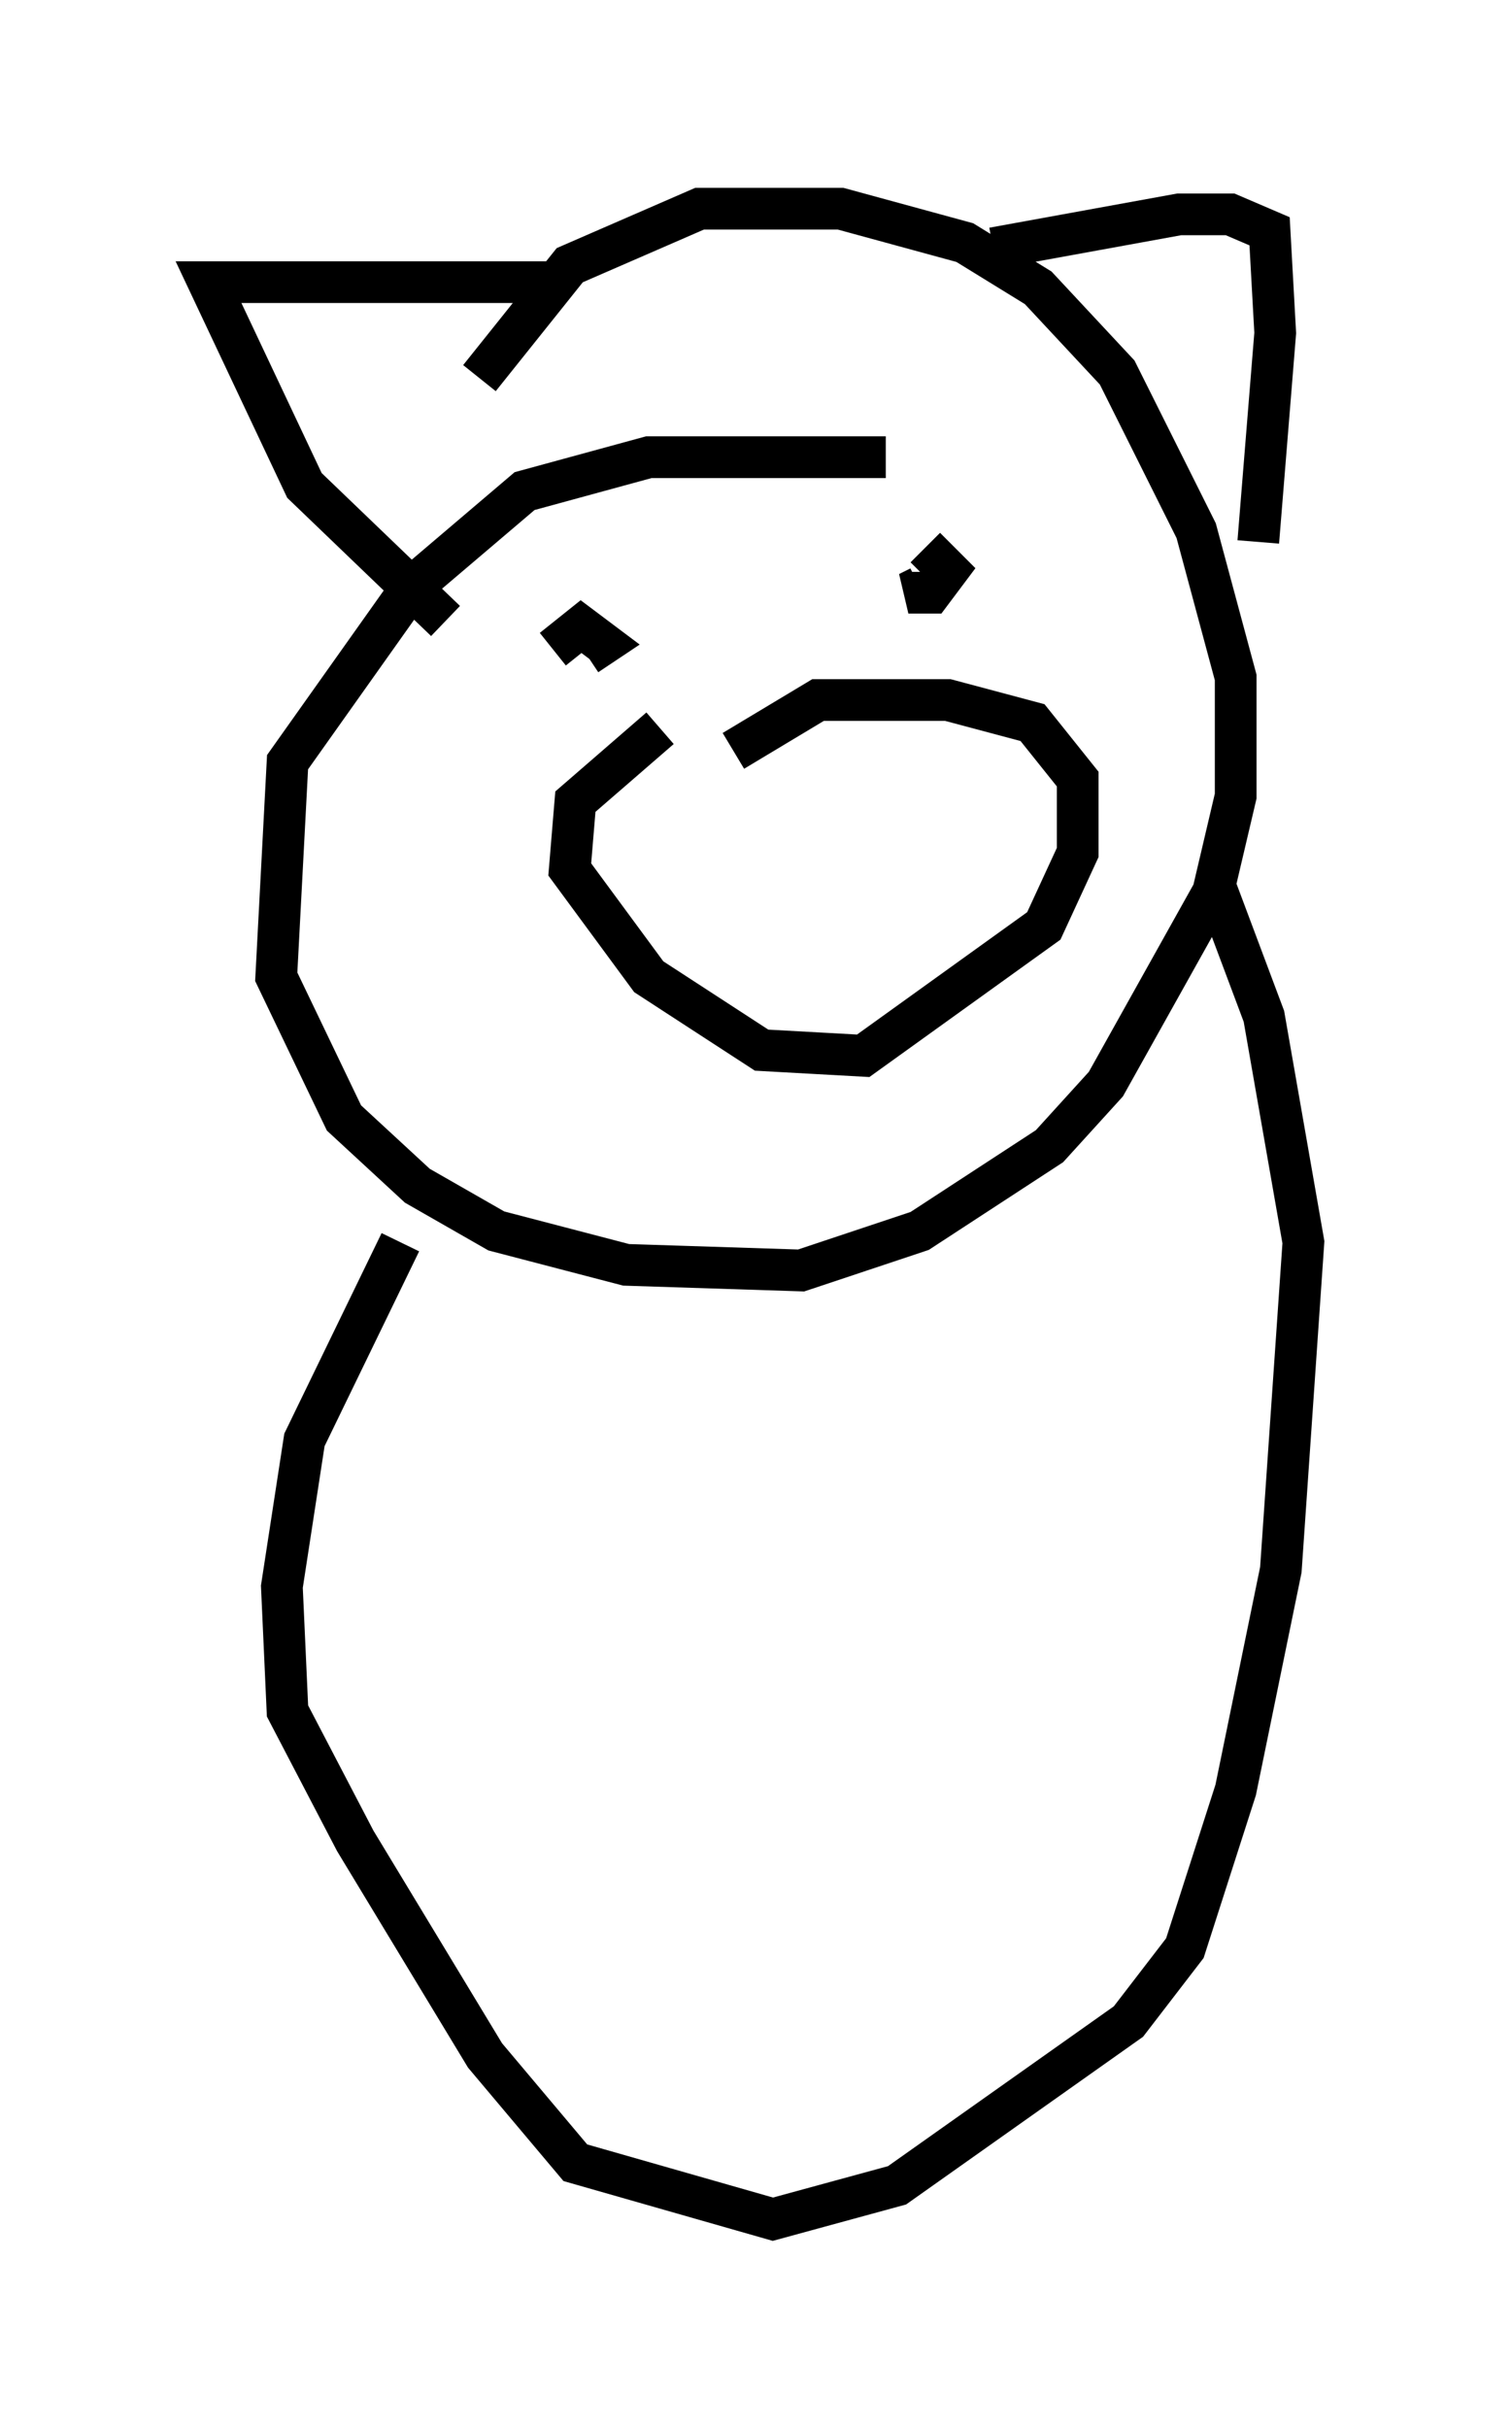 <?xml version="1.0" encoding="utf-8" ?>
<svg baseProfile="full" height="58.173" version="1.1" width="36.251" xmlns="http://www.w3.org/2000/svg" xmlns:ev="http://www.w3.org/2001/xml-events" xmlns:xlink="http://www.w3.org/1999/xlink"><defs /><rect fill="white" height="58.173" width="36.251" x="0" y="0" /><path d="M23.403, 16.096 m-7.578, 1.353 l-2.03, 1.759 -0.135, 1.624 l1.894, 2.571 2.706, 1.759 l2.436, 0.135 4.33, -3.112 l0.812, -1.759 0.0, -1.759 l-1.083, -1.353 -2.03, -0.541 l-3.112, 0.0 -2.03, 1.218 m3.654, -7.036 l-5.683, 0.0 -2.977, 0.812 l-2.706, 2.3 -2.977, 4.195 l-0.271, 5.142 1.624, 3.383 l1.759, 1.624 1.894, 1.083 l3.112, 0.812 4.195, 0.135 l2.842, -0.947 3.112, -2.03 l1.353, -1.488 2.571, -4.601 l0.541, -2.3 0.0, -2.842 l-0.947, -3.518 -1.894, -3.789 l-1.894, -2.03 -1.759, -1.083 l-2.977, -0.812 -3.383, 0.0 l-3.112, 1.353 -2.165, 2.706 m1.759, 6.495 l0.677, -0.541 0.541, 0.406 l-0.406, 0.271 m8.119, -2.571 l0.541, 0.541 -0.406, 0.541 l-0.541, 0.0 0.271, -0.135 m1.759, -8.119 l4.465, -0.812 1.218, 0.0 l0.947, 0.406 0.135, 2.436 l-0.406, 5.007 m-16.915, -6.225 l-8.254, 0.0 2.3, 4.871 l3.383, 3.248 m-1.083, 14.885 l-2.3, 4.736 -0.541, 3.518 l0.135, 2.977 1.624, 3.112 l3.112, 5.142 2.165, 2.571 l4.736, 1.353 2.977, -0.812 l5.548, -3.924 1.353, -1.759 l1.218, -3.789 1.083, -5.277 l0.541, -7.848 -0.947, -5.413 l-1.218, -3.248 " fill="none" stroke="black" stroke-width="1" /></svg>